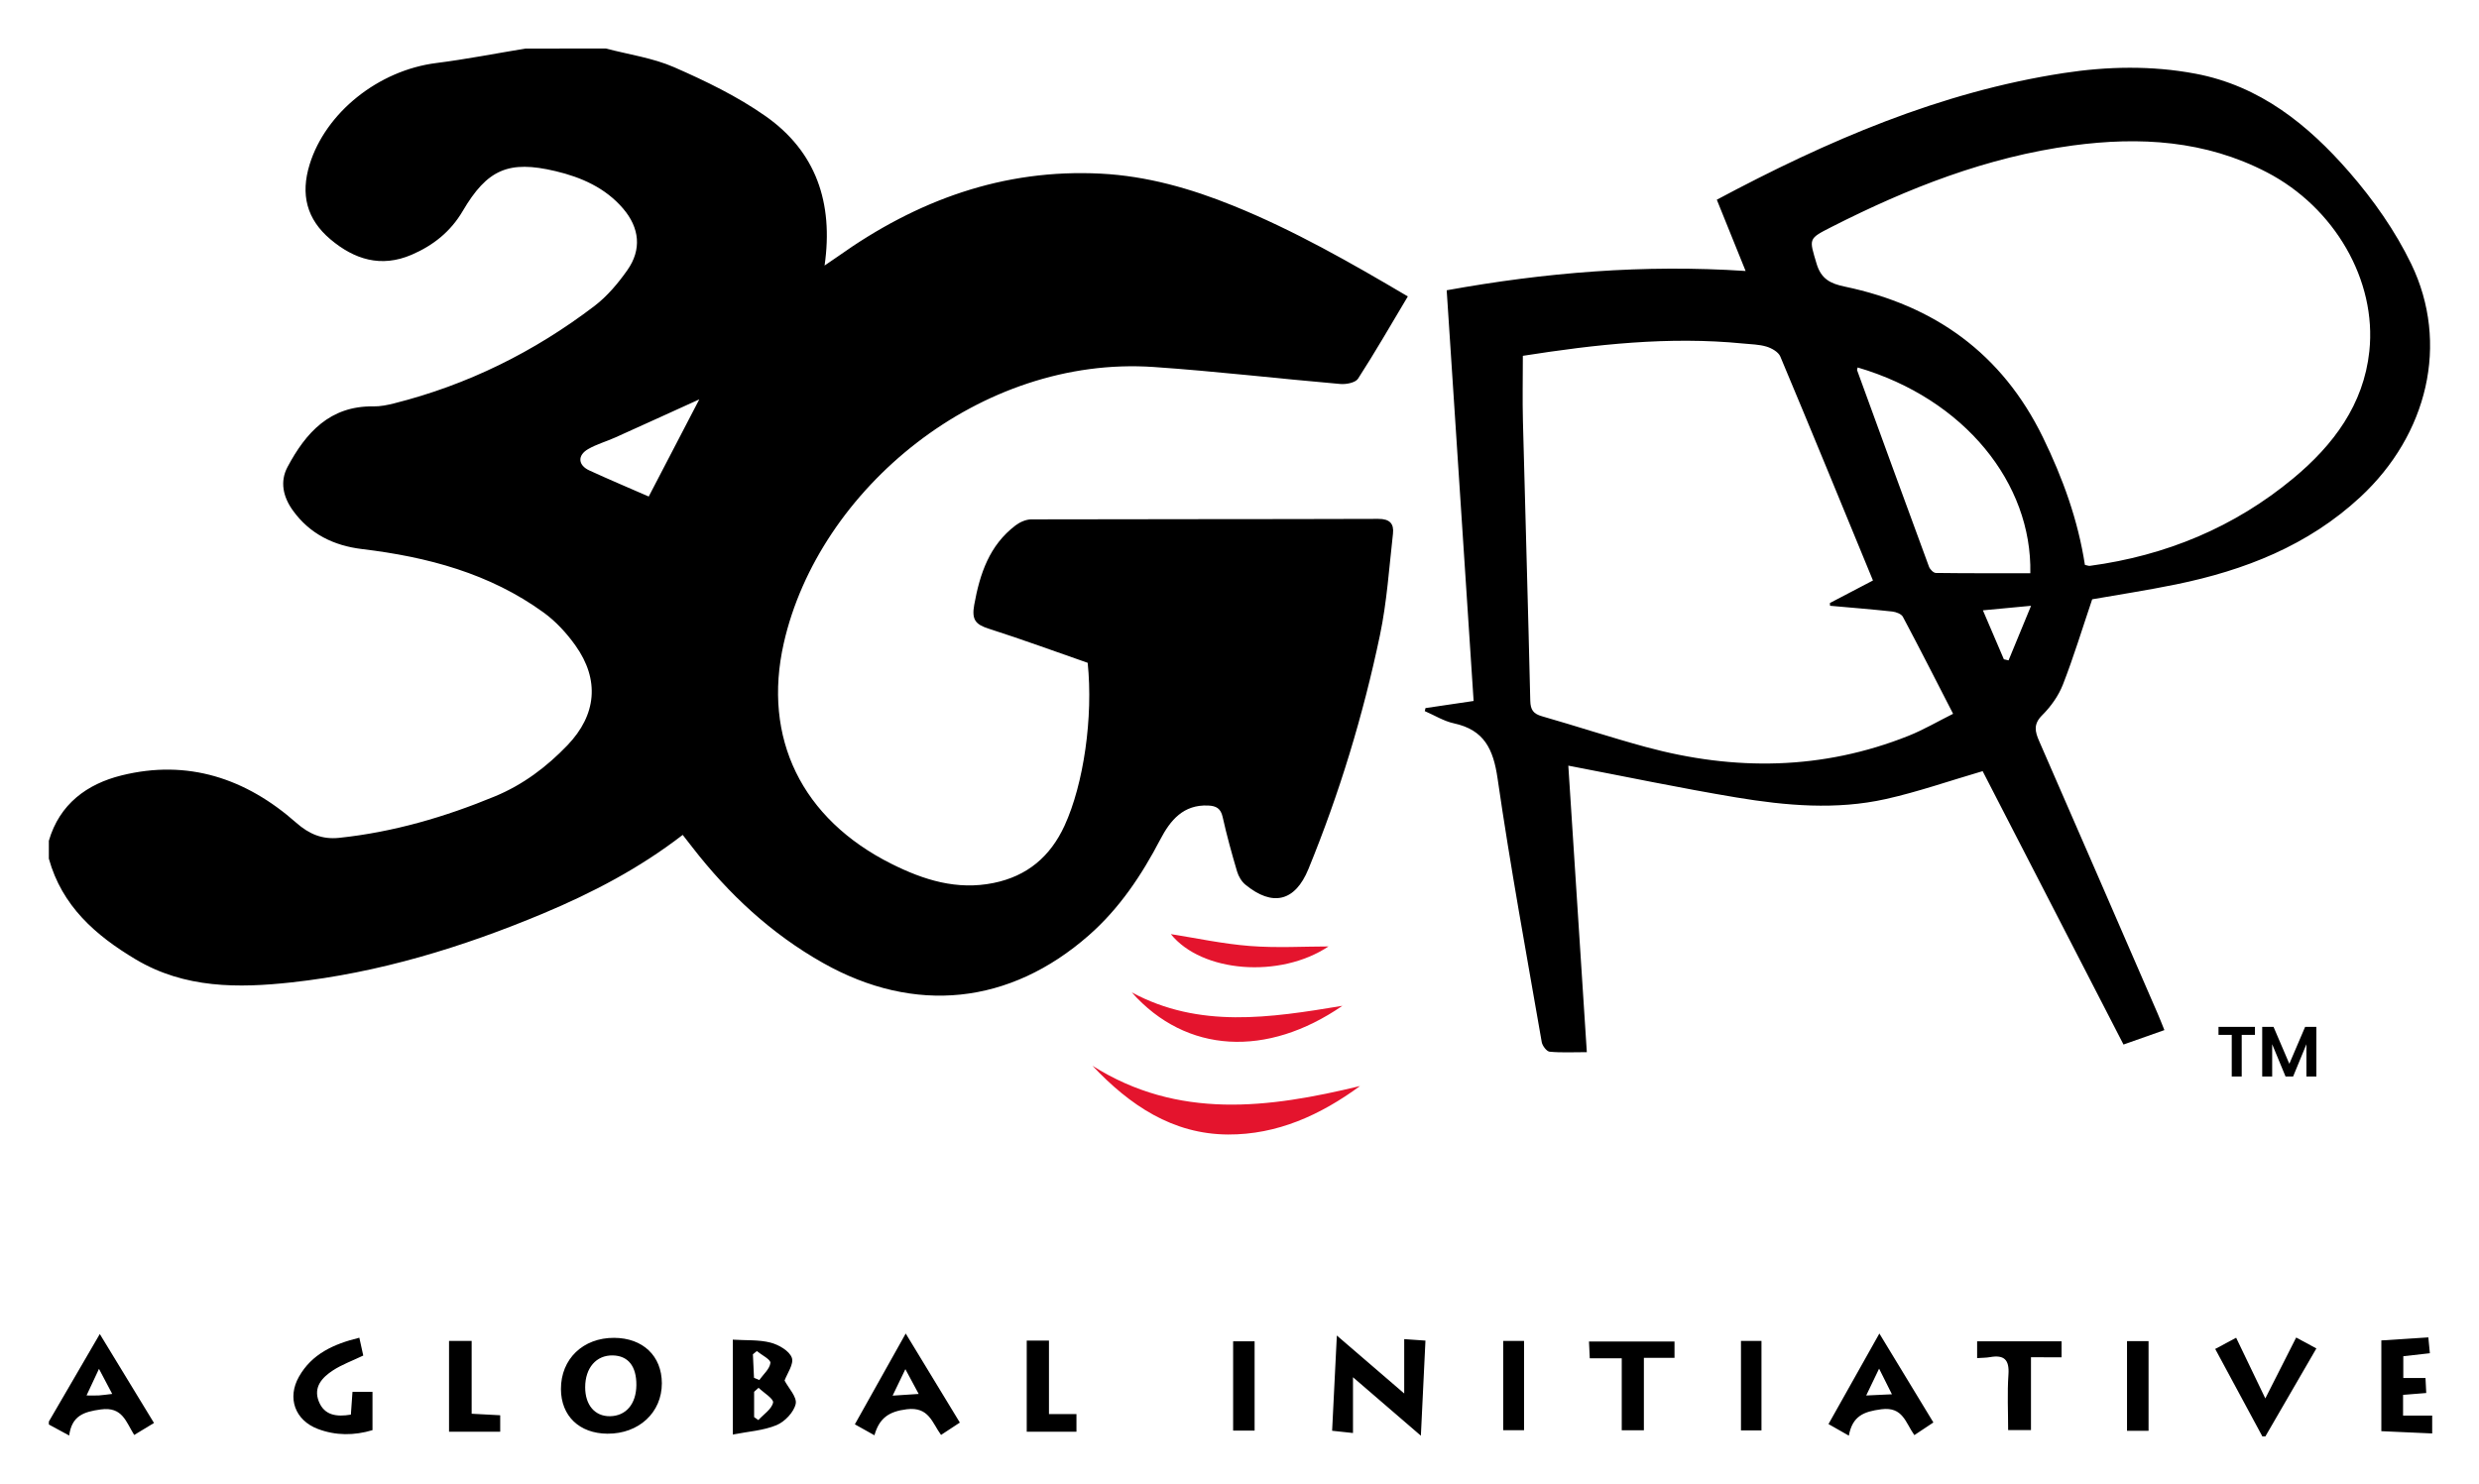 <svg xmlns="http://www.w3.org/2000/svg" role="img" viewBox="0.78 -3.22 453.44 271.44"><title>3GPP logo</title><g><path d="M111.617 5.659c4.178 1.102 8.572 1.711 12.483 3.424 5.772 2.528 11.56 5.328 16.694 8.934 9.23 6.483 12.464 15.837 10.812 27.346.943-.645 1.712-1.152 2.461-1.685 14.395-10.236 30.185-16.05 48.085-15.128 8.428.434 16.416 2.715 24.193 5.864 11.124 4.505 21.498 10.429 31.945 16.601-3.088 5.171-5.973 10.193-9.11 15.052-.472.731-2.155 1.06-3.226.968-11.385-.981-22.743-2.327-34.14-3.109-31.729-2.176-61.289 22.293-67.675 50.545-3.916 17.326 3.264 32.152 19.75 40.386 5.872 2.933 11.91 4.832 18.604 3.48 6.186-1.249 10.413-4.85 13.005-10.489 3.513-7.64 5.256-19.887 4.232-29.797-5.966-2.077-11.988-4.288-18.093-6.242-2.391-.765-3.158-1.614-2.661-4.359 1.035-5.721 2.768-10.901 7.566-14.546.791-.601 1.907-1.095 2.874-1.098 21.156-.062 42.312-.018 63.468-.091 2.111-.007 2.894.891 2.688 2.708-.702 6.195-1.104 12.465-2.378 18.548-3.068 14.652-7.412 28.958-13.094 42.824-2.44 5.953-6.563 6.92-11.524 2.845-.702-.577-1.258-1.525-1.519-2.408-.976-3.299-1.895-6.621-2.641-9.977-.352-1.582-1.195-2.026-2.64-2.093-4.547-.21-6.93 2.698-8.757 6.192-3.432 6.564-7.467 12.629-13.09 17.565-14.457 12.689-31.834 14.508-48.605 5.05-9.479-5.345-17.258-12.595-23.889-21.15-.551-.711-1.106-1.419-1.78-2.284-7.875 6.084-16.514 10.605-25.552 14.388-14.779 6.185-30.03 10.852-45.977 12.596-9.757 1.067-19.571 1.138-28.549-4.222-7.378-4.405-13.468-9.784-15.863-18.417 0-1.09 0-2.18 0-3.27 1.961-6.731 6.982-10.392 13.297-11.959 12.104-3.004 22.754.542 31.925 8.64 2.376 2.098 4.778 3.108 7.863 2.784 9.903-1.043 19.342-3.802 28.512-7.594 5.125-2.119 9.449-5.378 13.253-9.34 5.341-5.563 5.936-11.984 1.477-18.251-1.604-2.254-3.578-4.408-5.805-6.027-9.885-7.183-21.294-10.191-33.235-11.625-5.165-.62-9.558-2.754-12.663-7.077-1.758-2.448-2.409-5.237-.965-7.948 3.344-6.28 7.764-11.202 15.715-11.079 1.249.019 2.53-.239 3.752-.546 13.461-3.386 25.663-9.433 36.669-17.821 2.332-1.778 4.326-4.155 6.026-6.571 2.643-3.756 2.234-7.723-.769-11.24-3.266-3.826-7.664-5.75-12.403-6.872-8.562-2.027-12.467-.318-16.954 7.317-2.212 3.764-5.395 6.29-9.335 7.987-5.597 2.41-10.488.867-14.866-2.832-4.327-3.656-5.495-8.185-3.792-13.697 2.923-9.463 12.543-17.205 23.163-18.548 5.465-.691 10.884-1.754 16.324-2.649C101.809 5.659 106.713 5.659 111.617 5.659zM119.441 87.626c3.086-5.932 6.179-11.877 9.248-17.775-5.107 2.319-10.244 4.667-15.396 6.984-1.645.739-3.425 1.228-4.967 2.132-1.962 1.149-1.816 2.938.255 3.889C112.186 84.512 115.844 86.053 119.441 87.626zM9.716 256.871c3.031-5.208 6.062-10.416 9.319-16.012 3.42 5.616 6.602 10.843 9.911 16.277-1.248.756-2.372 1.437-3.617 2.192-1.523-2.412-2.143-5.212-6.102-4.672-3.168.433-5.311 1.172-5.794 4.773-1.519-.823-2.617-1.418-3.716-2.014C9.716 257.235 9.716 257.053 9.716 256.871zM21.305 251.818c-.791-1.499-1.493-2.83-2.419-4.585-.907 1.937-1.53 3.27-2.277 4.867 1.027 0 1.65.032 2.268-.008C19.587 252.045 20.293 251.935 21.305 251.818zM414.597 259.596c-2.825-5.241-5.651-10.483-8.628-16.006 1.37-.733 2.52-1.349 3.831-2.05 1.74 3.621 3.403 7.082 5.335 11.102 1.991-3.931 3.756-7.416 5.643-11.143 1.265.683 2.419 1.305 3.696 1.995-3.172 5.473-6.252 10.787-9.332 16.102C414.961 259.596 414.779 259.596 414.597 259.596zM445.658 259.051c-3.054-.137-6.107-.274-9.301-.417 0-5.565 0-10.88 0-16.603 2.815-.182 5.567-.36 8.598-.556.098 1.01.178 1.843.28 2.899-1.693.191-3.194.36-4.86.548 0 1.281 0 2.586 0 3.979 1.356 0 2.595 0 4.06 0 .042.846.085 1.708.137 2.749-1.494.12-2.812.225-4.239.34 0 1.199 0 2.26 0 3.791 1.775 0 3.55 0 5.326 0C445.658 256.871 445.658 257.961 445.658 259.051zM261.519 126.335c2.822-.418 5.645-.835 8.803-1.302-1.638-24.996-3.269-49.871-4.925-75.141 17.977-3.255 36.029-4.766 54.677-3.532-1.831-4.531-3.543-8.771-5.268-13.039 20.175-10.775 40.824-19.701 63.431-23.172 8.008-1.23 16.082-1.401 24.119.113 11.791 2.221 20.596 9.344 28.121 17.994 4.418 5.079 8.436 10.788 11.354 16.832 7.019 14.54 2.995 31.203-9.31 42.628-9.577 8.892-21.183 13.415-33.711 15.987-5.32 1.092-10.696 1.91-15.343 2.728-1.836 5.435-3.4 10.593-5.355 15.599-.805 2.059-2.209 4.034-3.784 5.601-1.648 1.639-1.332 2.981-.555 4.759 7.26 16.616 14.47 33.255 21.689 49.888.393.905.746 1.827 1.212 2.974-2.485.877-4.848 1.71-7.481 2.64-8.708-16.905-17.369-33.718-25.765-50.019-6.092 1.783-11.818 3.787-17.697 5.102-9.082 2.031-18.276 1.219-27.342-.288-10.178-1.693-20.284-3.819-30.746-5.819 1.111 17.203 2.233 34.587 3.385 52.419-2.509 0-4.671.122-6.801-.084-.549-.053-1.328-1.08-1.445-1.755-2.786-16.068-5.746-32.113-8.08-48.249-.775-5.355-2.445-8.876-7.979-10.072-1.852-.4-3.559-1.473-5.332-2.238C261.432 126.704 261.475 126.52 261.519 126.335zM382.136 100.135c.41.082.676.207.921.174 13.897-1.876 26.417-7.061 37.213-16.031 7.302-6.067 12.849-13.442 13.892-23.234 1.382-12.982-6.384-26.32-18.743-32.739-11.251-5.844-23.223-6.557-35.515-4.908-15.668 2.102-30.12 7.798-44.1 14.901-4.334 2.202-4.112 2.118-2.756 6.706.84 2.844 2.566 3.671 5.15 4.211 16.435 3.439 28.775 12.23 36.258 27.586C378.096 84.268 380.877 91.945 382.136 100.135zM279.328 61.882c0 4.174-.084 8.062.014 11.946.434 17.053.948 34.105 1.344 51.159.039 1.665.558 2.39 2.131 2.841 6.353 1.819 12.635 3.897 19.011 5.627 16.209 4.399 32.279 4.237 48.037-2.045 2.734-1.09 5.3-2.603 8.161-4.029-3.181-6.189-6.127-11.997-9.184-17.745-.281-.528-1.251-.892-1.941-.967-3.788-.414-7.588-.714-11.384-1.054-.009-.168-.018-.335-.027-.503 2.603-1.363 5.206-2.725 7.878-4.124-5.707-13.862-11.268-27.445-16.948-40.978-.346-.825-1.555-1.517-2.505-1.806-1.366-.416-2.86-.43-4.304-.572C306.038 58.293 292.626 59.799 279.328 61.882zM340.573 64.014c-.079.313-.139.41-.115.476 4.371 11.996 8.739 23.993 13.156 35.972.18.487.818 1.141 1.251 1.147 5.769.077 11.54.051 17.285.051C372.49 85.232 360.15 69.765 340.573 64.014zM367.313 117.407c.286.065.572.129.858.194 1.294-3.14 2.589-6.279 4.116-9.984-3.366.318-5.886.555-8.808.831C364.867 111.69 366.09 114.548 367.313 117.407z"/><path fill="#E4142D" d="M200.6,191.775c15.685,9.925,32.211,7.766,48.952,3.71c-7.24,5.307-15.158,8.917-24.157,8.87 C215.274,204.302,207.435,199.014,200.6,191.775z"/><path d="M113.112 241.558c5.257.024 8.716 3.312 8.729 8.3.014 5.356-4.206 9.274-9.95 9.237-5.143-.034-8.492-3.248-8.507-8.166C103.368 245.432 107.416 241.533 113.112 241.558zM117.18 250.2c.027-3.443-1.505-5.37-4.314-5.426-3.021-.06-5.045 2.273-5.049 5.82-.004 3.255 1.77 5.334 4.522 5.303C115.279 255.865 117.153 253.659 117.18 250.2zM245.305 241.133c4.332 3.727 8.126 6.992 12.324 10.603 0-3.546 0-6.578 0-9.943 1.392.096 2.508.174 3.884.269-.273 5.655-.537 11.14-.839 17.399-4.244-3.656-8.07-6.953-12.415-10.696 0 3.729 0 6.83 0 10.206-1.437-.156-2.484-.27-3.818-.414C244.72 252.931 244.992 247.445 245.305 241.133zM144.288 249.371c.714 1.372 2.307 3.025 2.035 4.267-.334 1.521-1.995 3.267-3.506 3.893-2.417 1.002-5.183 1.163-8 1.719 0-6.052 0-11.538 0-17.36 2.454.155 4.774-.011 6.909.542 1.494.387 3.421 1.5 3.886 2.758C146.032 246.333 144.74 248.109 144.288 249.371zM139.533 250.697c-.272.243-.543.486-.815.728 0 1.545 0 3.09 0 4.635.257.18.514.36.772.541.964-1.052 2.438-1.994 2.695-3.197C142.331 252.722 140.483 251.613 139.533 250.697zM139.213 243.977c-.239.197-.478.395-.717.592.066 1.432.133 2.864.199 4.296.322.137.645.275.967.412.736-1.039 1.91-2.029 2.035-3.137C141.769 245.521 140.099 244.705 139.213 243.977zM166.448 240.767c3.428 5.643 6.606 10.872 9.9 16.294-1.165.766-2.188 1.439-3.438 2.261-1.63-2.218-2.213-5.197-6.256-4.701-3.284.403-5.034 1.613-5.928 4.764-1.315-.735-2.304-1.288-3.582-2.003C160.212 251.903 163.191 246.583 166.448 240.767zM164.051 252.133c1.812-.119 3.133-.205 4.769-.312-.911-1.697-1.582-2.946-2.435-4.535C165.563 248.992 164.916 250.336 164.051 252.133zM344.541 240.766c3.371 5.552 6.542 10.775 9.881 16.276-1.166.776-2.233 1.485-3.48 2.315-1.624-2.257-2.078-5.253-6.054-4.73-3.191.42-5.268 1.217-5.93 4.826-1.393-.793-2.429-1.382-3.724-2.119C338.35 251.786 341.346 246.453 344.541 240.766zM344.491 247.192c-.906 1.886-1.547 3.221-2.36 4.912 1.666-.078 3.004-.14 4.706-.22C346.028 250.264 345.399 249.007 344.491 247.192z"/><path fill="#E4142D" d="M207.792,178.35c12.371,6.668,25.288,4.657,38.528,2.458C232.543,190.295,217.778,189.594,207.792,178.35z"/><path d="M66.507 241.534c.274 1.246.513 2.331.718 3.263-2.028.972-3.916 1.651-5.55 2.72-1.953 1.277-3.614 3.036-2.59 5.652 1.004 2.565 3.225 2.884 5.875 2.437.093-1.313.186-2.635.295-4.166 1.191 0 2.323 0 3.659 0 0 2.239 0 4.545 0 7.007-3.346 1.004-6.735 1.025-10.031-.236-4.155-1.59-5.615-5.669-3.419-9.544C57.82 244.51 61.775 242.695 66.507 241.534zM372.27 245.113c0 4.6 0 8.842 0 13.325-1.345 0-2.547 0-4.176 0 0-3.346-.179-6.773.056-10.17.189-2.731-.804-3.636-3.384-3.179-.705.125-1.435.111-2.345.174 0-1.035 0-1.978 0-3.066 5.115 0 10.173 0 15.447 0 0 .868 0 1.799 0 2.918C376.148 245.113 374.386 245.113 372.27 245.113zM291.569 245.302c-.052-1.128-.093-2.01-.143-3.073 5.237 0 10.354 0 15.643 0 0 .952 0 1.893 0 2.989-1.843 0-3.606 0-5.602 0 0 4.442 0 8.737 0 13.253-1.434 0-2.635 0-4.049 0 0-4.329 0-8.635 0-13.168C295.446 245.302 293.678 245.302 291.569 245.302zM82.915 258.733c0-5.81 0-11.132 0-16.61 1.346 0 2.58 0 4.137 0 0 4.395 0 8.784 0 13.321 1.903.102 3.497.187 5.222.279 0 1.079 0 2.027 0 3.009C89.15 258.733 86.11 258.733 82.915 258.733zM188.583 242.061c1.414 0 2.578 0 4.066 0 0 4.448 0 8.822 0 13.441 1.821 0 3.326 0 5.028 0 0 1.263 0 2.27 0 3.227-3.061 0-6.01 0-9.094 0C188.583 253.103 188.583 247.715 188.583 242.061z"/><path fill="#E4142D" d="M243.782,169.945c-8.877,5.917-23.188,4.778-28.842-2.256c4.507,0.704,9.448,1.78,14.441,2.171 C234.328,170.248,239.328,169.945,243.782,169.945z"/><path d="M230.263 258.524c-1.345 0-2.559 0-3.928 0 0-5.472 0-10.776 0-16.331 1.233 0 2.502 0 3.928 0C230.263 247.653 230.263 253.036 230.263 258.524zM393.778 258.566c-1.447 0-2.602 0-3.939 0 0-5.487 0-10.85 0-16.404 1.326 0 2.54 0 3.939 0C393.778 247.609 393.778 252.992 393.778 258.566zM279.547 242.119c0 5.501 0 10.805 0 16.343-1.281 0-2.47 0-3.812 0 0-5.437 0-10.818 0-16.343C276.98 242.119 278.123 242.119 279.547 242.119zM319.226 258.495c0-5.501 0-10.865 0-16.373 1.32 0 2.452 0 3.75 0 0 5.446 0 10.815 0 16.373C321.812 258.495 320.678 258.495 319.226 258.495z"/><g><path d="M413.239 184.659v1.471h-2.422v7.617h-1.823v-7.617h-2.422v-1.471H413.239zM424.475 184.659v9.088h-1.823v-5.911l-2.435 5.911h-1.38l-2.448-5.911v5.911h-1.823v-9.088h2.07l2.891 6.757 2.891-6.757H424.475z"/></g></g></svg>